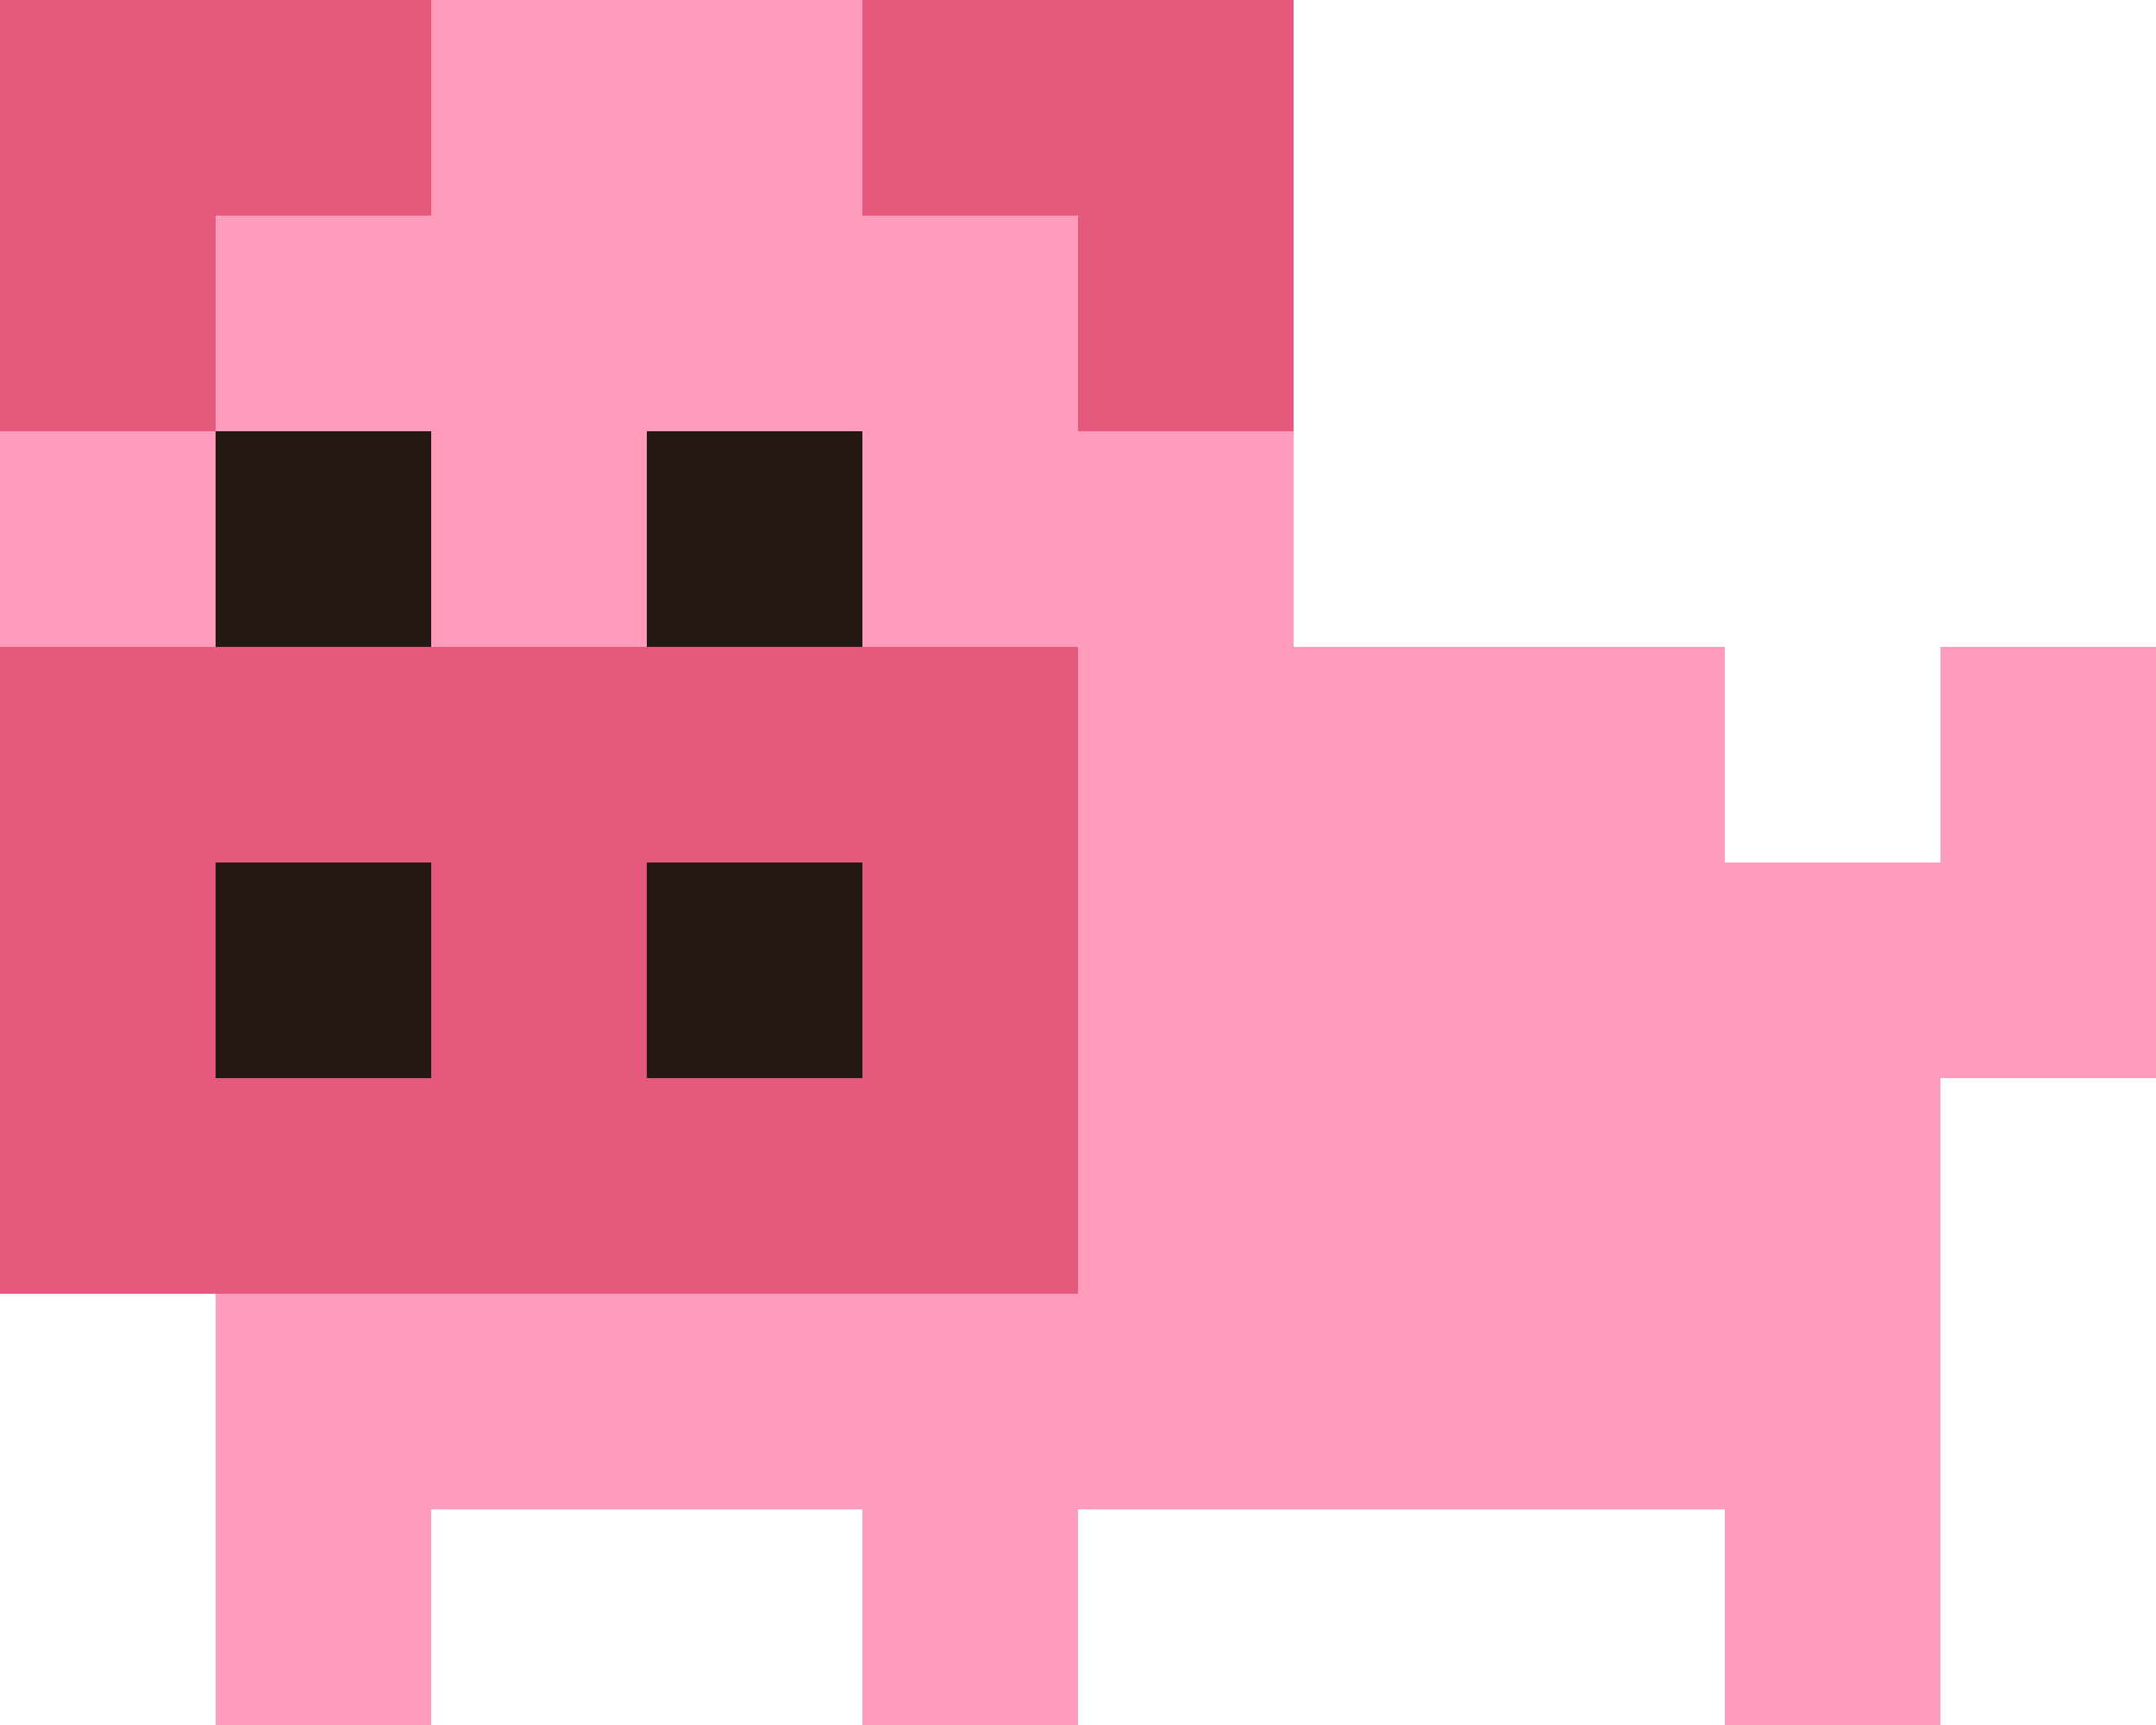 <svg width="50" height="40" viewBox="0 0 50 40" fill="none" xmlns="http://www.w3.org/2000/svg">
<path fill-rule="evenodd" clip-rule="evenodd" d="M0 0H30V15H40V20H45V15H50V25H45V40H40V35H25V40H20V35H10V40H5V35V30H25V15H0V0Z" fill="#FF9BBB"/>
<rect y="15" width="25" height="15" fill="#E4597C"/>
<rect x="15" y="20" width="5" height="5" fill="#251916"/>
<rect x="5" y="20" width="5" height="5" fill="#251916"/>
<rect x="15" y="10" width="5" height="5" fill="#251916"/>
<rect x="5" y="10" width="5" height="5" fill="#251916"/>
<path fill-rule="evenodd" clip-rule="evenodd" d="M10 0H0V5V10H5V5H10V0Z" fill="#E4597C"/>
<path fill-rule="evenodd" clip-rule="evenodd" d="M20 0H30V5V10H25V5H20V0Z" fill="#E4597C"/>
</svg>
